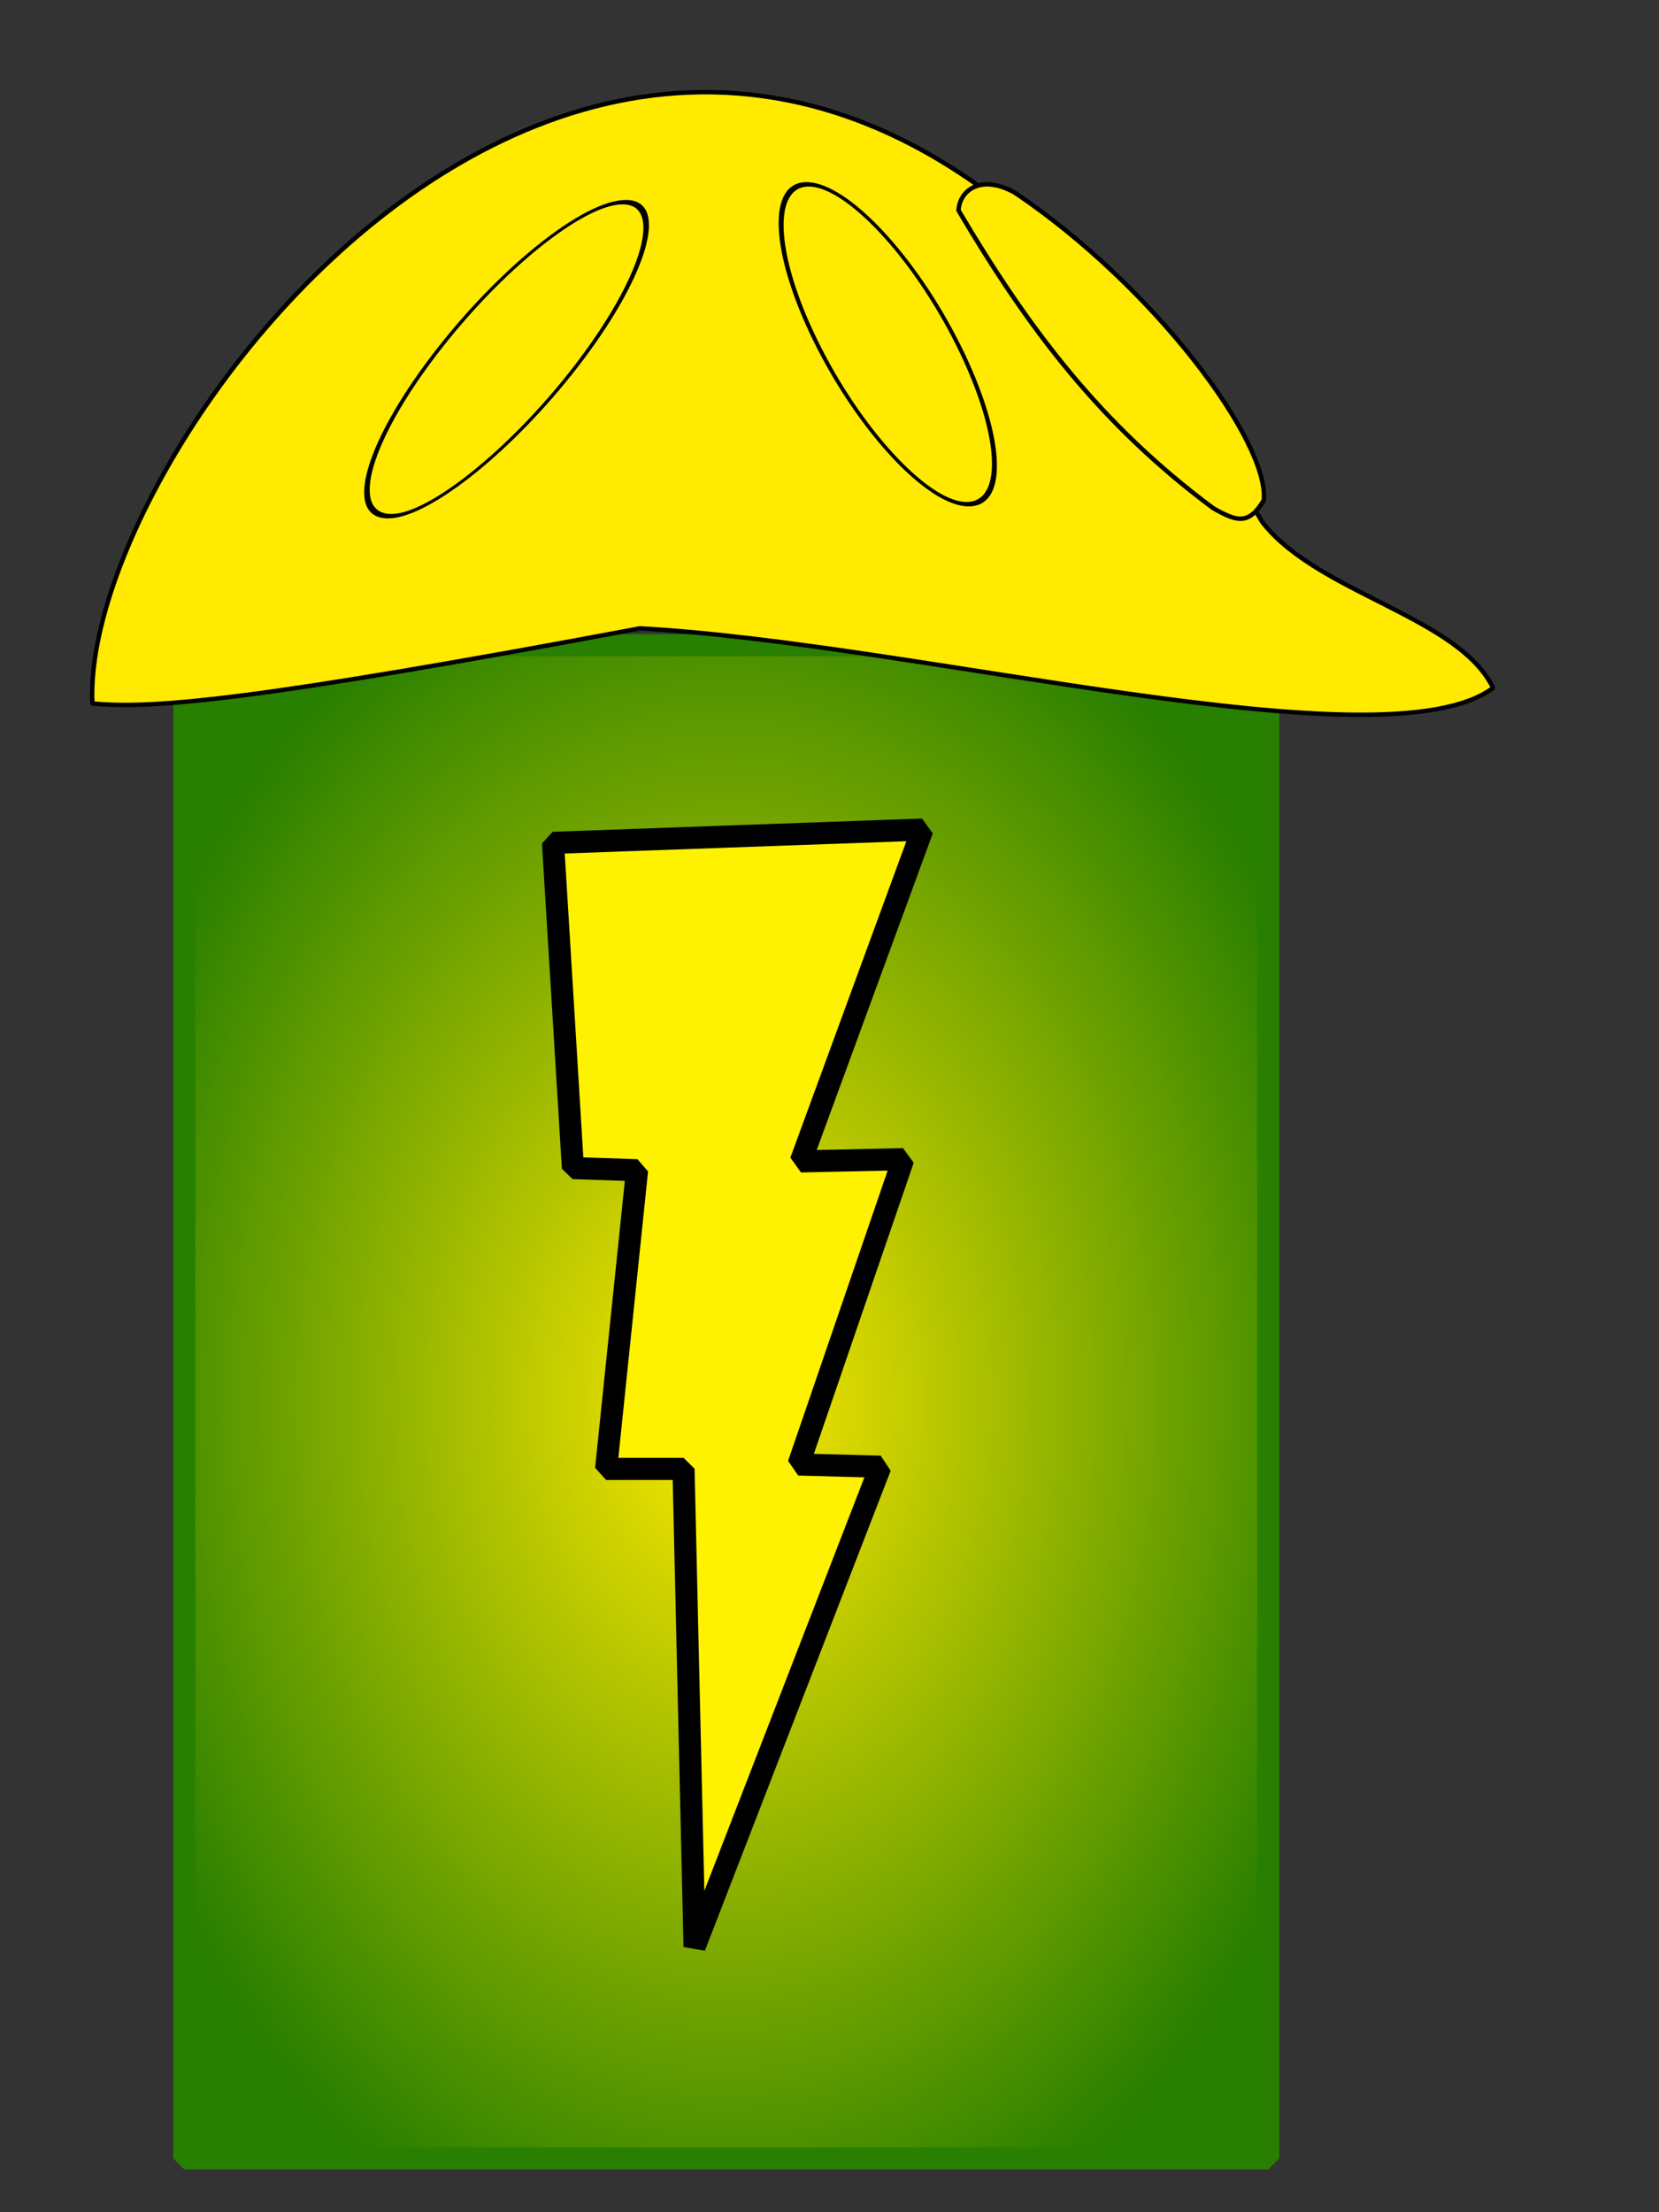 <?xml version="1.0" standalone="no"?>
<!DOCTYPE svg PUBLIC "-//W3C//DTD SVG 20010904//EN" "http://www.w3.org/TR/2001/REC-SVG-20010904/DTD/svg10.dtd">
<!-- Created using Krita: https://krita.org -->
<svg xmlns="http://www.w3.org/2000/svg" 
    xmlns:xlink="http://www.w3.org/1999/xlink"
    xmlns:krita="http://krita.org/namespaces/svg/krita"
    xmlns:sodipodi="http://sodipodi.sourceforge.net/DTD/sodipodi-0.dtd"
    width="90.0pt"
    height="120.0pt"
    viewBox="0 0 90.0 120.0">
<rect x="0" y="0" width="90.0" height="120.0" fill="#333333" stroke="none"/>
<defs>
  <radialGradient id="gradient0" gradientUnits="objectBoundingBox" cx="0.5" cy="0.5" fx="0.5" fy="0.5" r="0.6" spreadMethod="pad">
   <stop stop-color="#ffea00" offset="0" stop-opacity="1"/>
   <stop stop-color="#297f00" offset="1" stop-opacity="1"/>
  </radialGradient>
</defs>
<rect id="shape0" transform="matrix(1.0 0 0 1.0 10.0 35.0)" fill="url(#gradient0)" fill-rule="evenodd" stroke="#297f00" stroke-width="1.2" stroke-linecap="square" stroke-linejoin="bevel" width="58.8" height="82.08"/>
<path id="shape01" transform="matrix(1.0 0 0 1.0 30.0 45.0)" fill="#fff200" fill-rule="evenodd" stroke="#000000" stroke-width="1.2" stroke-linecap="square" stroke-linejoin="bevel" d="M7.68 60.6L17.76 34.56L13.32 34.44L19.0 17.88L13.44 18L20.04 0L0 0.72L1.08 18.36L4.56 18.48L2.88 34.68L7.08 34.68Z"/>
<path id="shape02" transform="matrix(1.0 0 0 1.0 5.0 5.0)" fill="#ffea00" fill-rule="evenodd" stroke="#000000" stroke-width="0.24" stroke-linecap="square" stroke-linejoin="bevel" d="M0.012 33.159C3.28 33.475 8.837 33.0 29.71 29.086C44.756 29.886 70.156 36.695 76.0 32.313C74.112 28.428 66.47 27.188 63.474 23.313C34.353 -27.103 -0.737 17.636 0.012 33.159Z"/>
<path id="shape1" transform="matrix(1.0 0 0.5 1.0 40.0 10.0)" sodipodi:type="arc" sodipodi:rx="3.8" sodipodi:ry="8.674" sodipodi:cx="3.8" sodipodi:cy="8.6742" sodipodi:start="6.283" sodipodi:end="6.236236" sodipodi:arc-type="chord" d="M7.623 8.267C7.525 3.521 5.767 -0.162 3.679 0.005C1.592 0.173 -0.048 4.128 0.001 8.878C0.05 13.627 1.77 17.404 3.859 17.348C6.0 17.292 7.628 13.425 7.628 8.674Z" fill="none" stroke="#000000" stroke-width="0.24" stroke-linecap="square" stroke-linejoin="bevel"/>
<path id="shape01" transform="matrix(1.0 0 0.75 -1.0 17.0 28.0)" sodipodi:type="arc" sodipodi:rx="4.08" sodipodi:ry="8.5" sodipodi:cx="4.0" sodipodi:cy="8.5" sodipodi:start="6.283" sodipodi:end="6.236236" sodipodi:arc-type="chord" d="M8.156 8.117C8.051 3.458 6.17 -0.159 4.0 0.005C1.703 0.17 -0.051 4.053 0.001 8.717C0.054 13.38 1.893 17.087 4.128 17.033C6.362 17.0 8.16 13.181 8.16 8.517Z" fill="none" stroke="#000000" stroke-width="0.24" stroke-linecap="square" stroke-linejoin="bevel"/>
<path id="shape011" transform="matrix(1.0 0 0 1.0 52.0 10.0)" fill="#ffea00" fill-rule="evenodd" stroke="#000000" stroke-width="0.24" stroke-linecap="square" stroke-linejoin="bevel" d="M0 1.416C0.052 0.33 1.214 -0.582 3.06 0.456C10.662 5.577 16.863 14.0 16.56 17.136C15.76 18.459 15.14 18.332 13.8 17.556C7.679 13.0 3.782 7.819 0 1.416Z"/>
</svg>
